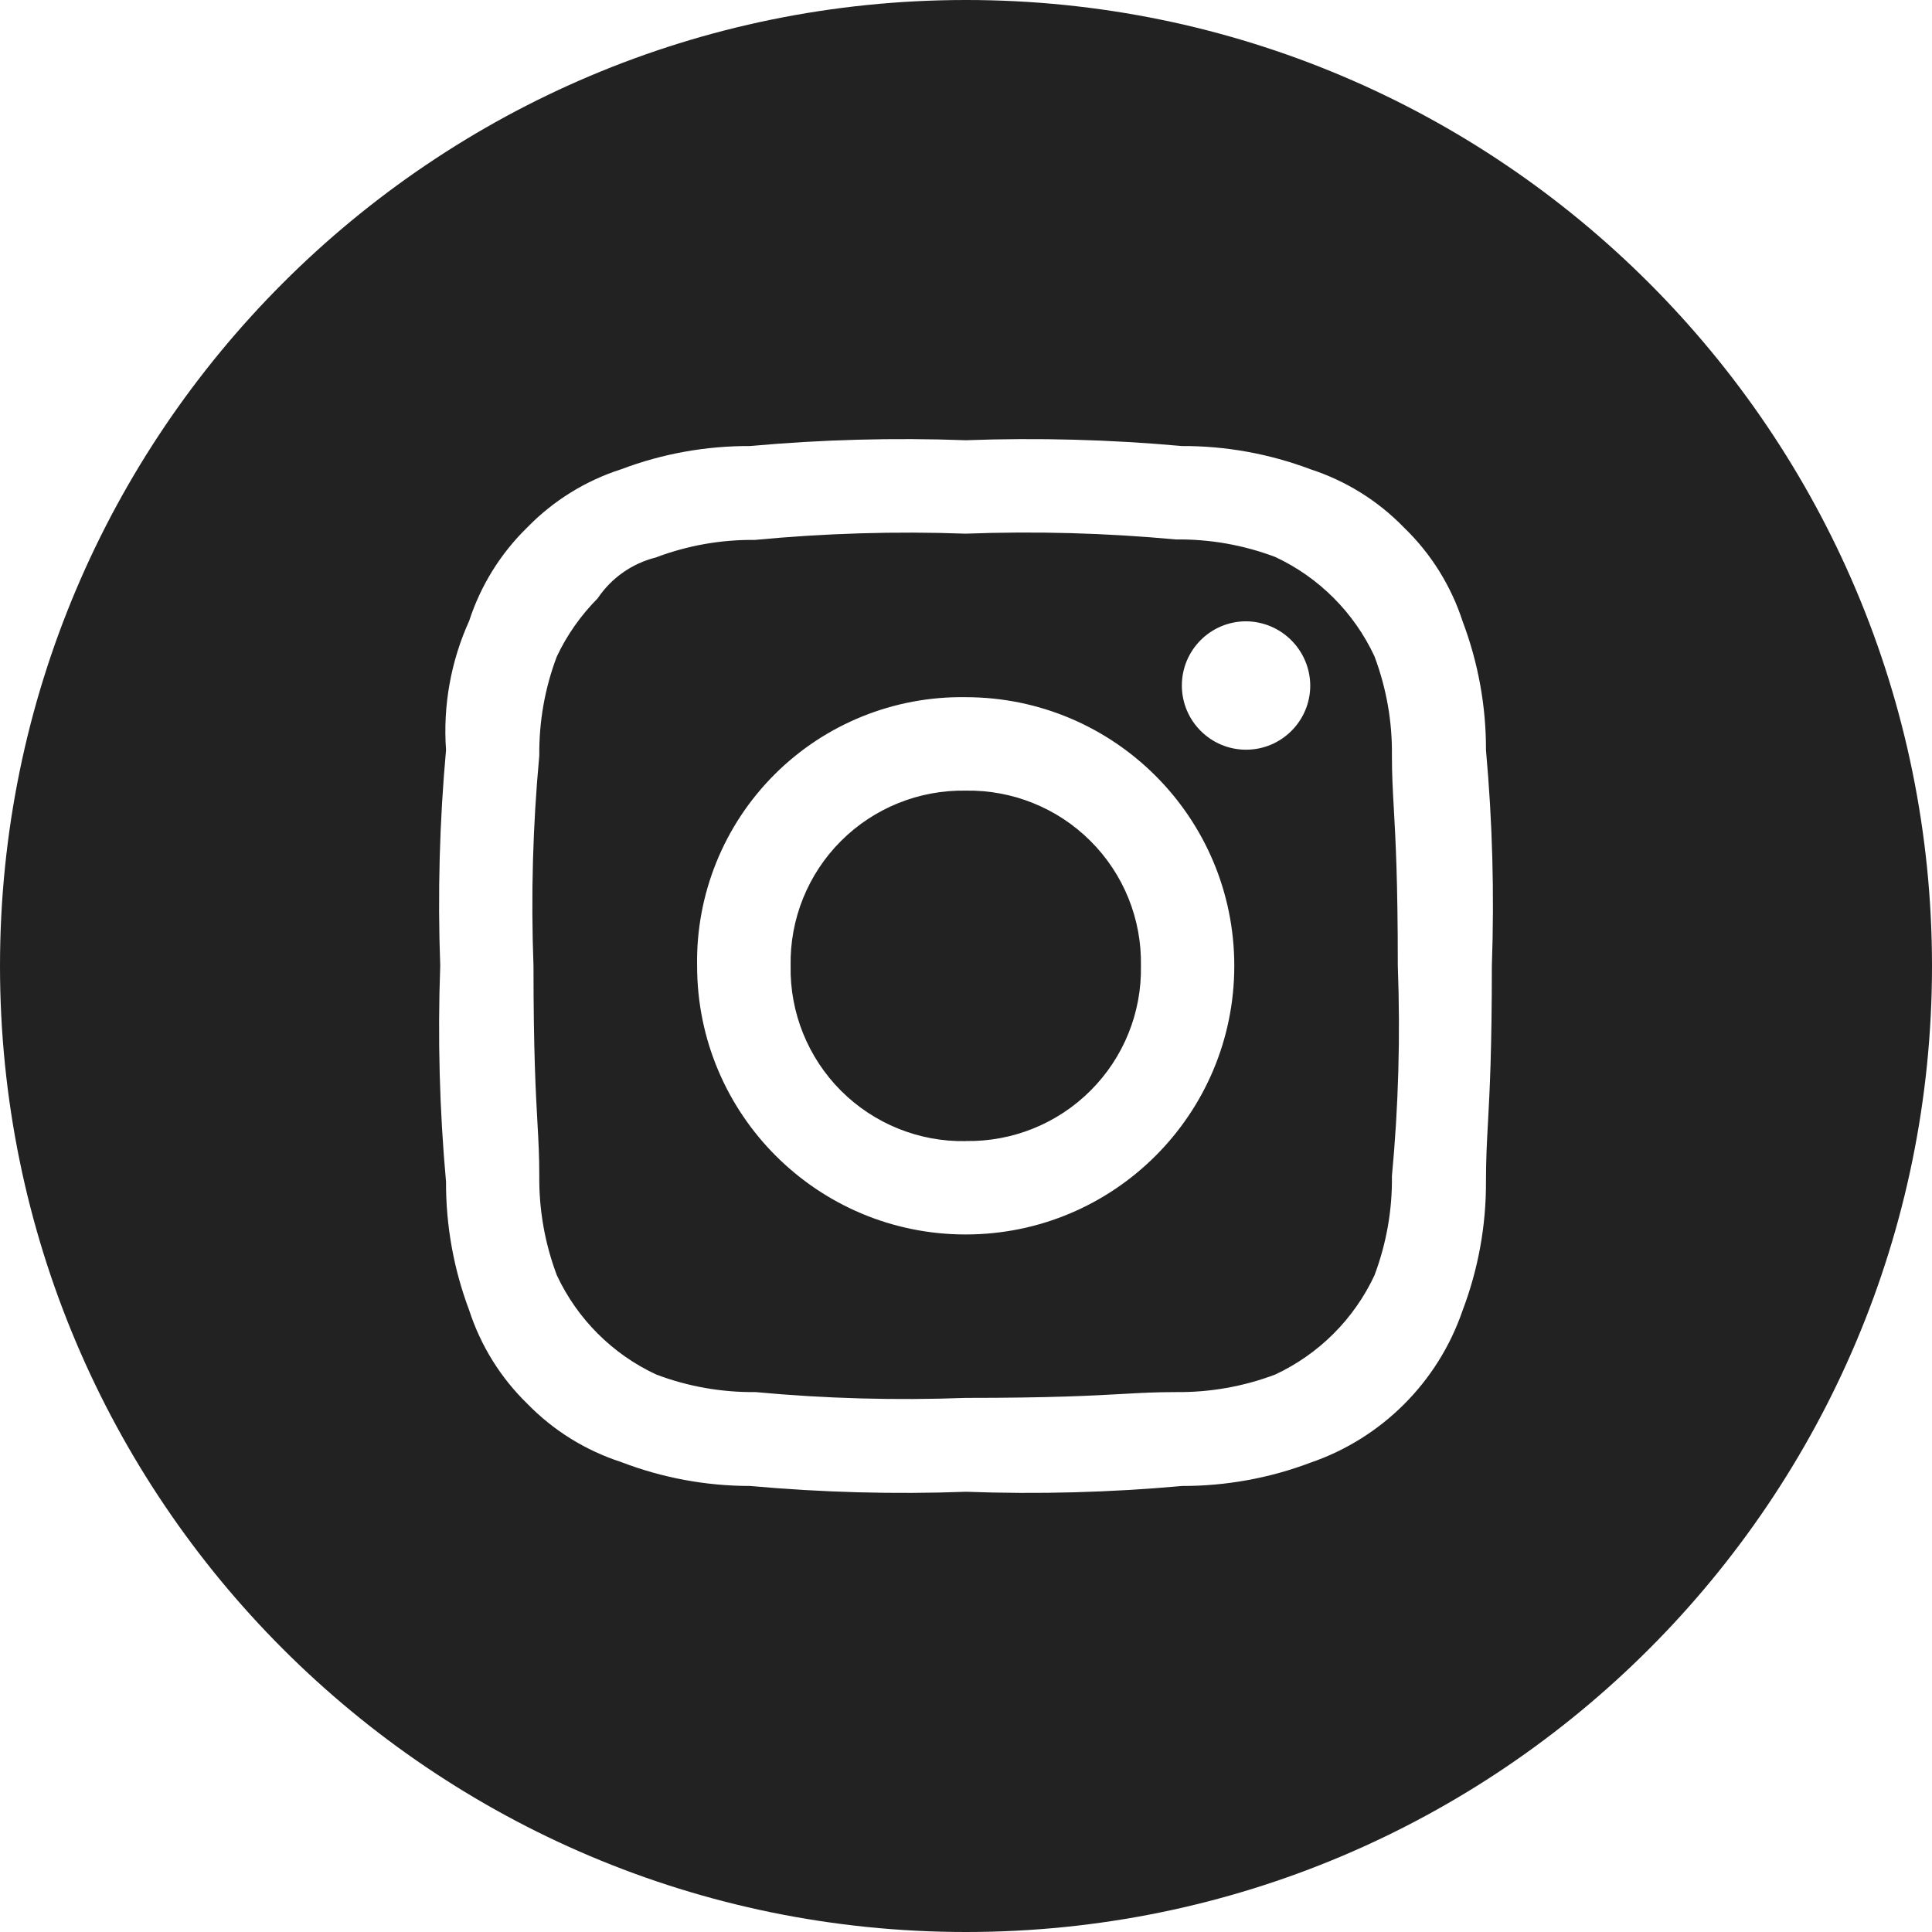 <svg width="22" height="22" viewBox="0 0 22 22" fill="none" xmlns="http://www.w3.org/2000/svg">
<g id="Group 172">
<path id="Subtract" fill-rule="evenodd" clip-rule="evenodd" d="M0 11C0 4.926 4.926 0 11 0C17.074 0 22 4.926 22 11C22 17.074 17.074 22 11 22C4.926 22 0 17.074 0 11ZM8.541 5.079C9.358 5.005 10.178 4.983 10.998 5.013C11.818 4.983 12.64 5.005 13.458 5.079C13.958 5.077 14.454 5.167 14.921 5.343C15.324 5.474 15.69 5.701 15.985 6.005C16.294 6.302 16.524 6.671 16.656 7.078C16.832 7.545 16.923 8.041 16.921 8.541C16.995 9.358 17.017 10.178 16.988 10.998C16.988 11.968 16.963 12.424 16.944 12.78C16.931 13.01 16.921 13.199 16.921 13.458C16.923 13.96 16.832 14.457 16.653 14.927C16.374 15.738 15.736 16.376 14.924 16.655C14.457 16.832 13.961 16.922 13.461 16.921C12.643 16.995 11.822 17.017 11.001 16.987C10.181 17.017 9.359 16.995 8.541 16.921C8.038 16.921 7.539 16.828 7.069 16.647C6.666 16.516 6.301 16.289 6.005 15.985C5.701 15.69 5.474 15.324 5.343 14.921C5.167 14.454 5.077 13.958 5.079 13.458C5.005 12.64 4.983 11.818 5.013 10.998C4.983 10.178 5.005 9.358 5.079 8.541C5.043 8.036 5.134 7.53 5.343 7.069C5.474 6.666 5.701 6.301 6.005 6.005C6.302 5.7 6.669 5.473 7.075 5.343C7.543 5.166 8.04 5.077 8.541 5.079ZM13.39 6.143C12.595 6.069 11.795 6.047 10.996 6.077C10.196 6.048 9.395 6.072 8.598 6.148C8.212 6.144 7.829 6.211 7.468 6.348C7.197 6.416 6.962 6.581 6.806 6.813C6.615 7.006 6.457 7.229 6.341 7.475C6.204 7.836 6.137 8.219 6.141 8.605C6.067 9.401 6.045 10.2 6.075 10.999C6.075 11.988 6.101 12.441 6.12 12.785C6.132 12.995 6.141 13.165 6.141 13.393C6.137 13.778 6.205 14.161 6.341 14.522C6.574 15.02 6.975 15.421 7.473 15.652C7.834 15.789 8.218 15.856 8.604 15.852C9.399 15.926 10.199 15.948 10.998 15.918C11.987 15.918 12.44 15.892 12.784 15.873C12.994 15.861 13.164 15.852 13.392 15.852C13.777 15.856 14.16 15.789 14.521 15.652C15.018 15.42 15.418 15.021 15.651 14.523C15.787 14.162 15.855 13.779 15.85 13.393C15.925 12.597 15.947 11.797 15.917 10.998C15.917 10.008 15.891 9.556 15.872 9.212C15.86 9.001 15.85 8.831 15.85 8.604C15.855 8.218 15.787 7.834 15.651 7.473C15.419 6.975 15.018 6.574 14.521 6.342C14.16 6.206 13.776 6.138 13.39 6.143ZM10.996 7.939C10.181 7.926 9.395 8.244 8.819 8.82C8.242 9.397 7.924 10.183 7.938 10.998C7.938 12.687 9.307 14.057 10.996 14.057C12.686 14.057 14.055 12.687 14.055 10.998C14.055 9.309 12.686 7.939 10.996 7.939ZM9.576 12.42C9.952 12.796 10.465 13.004 10.997 12.994V12.993C11.529 13.002 12.042 12.795 12.418 12.419C12.795 12.043 13.002 11.53 12.992 10.998C13.002 10.466 12.795 9.953 12.418 9.577C12.042 9.201 11.529 8.994 10.997 9.003C10.465 8.994 9.952 9.201 9.576 9.577C9.2 9.953 8.993 10.466 9.003 10.998C8.993 11.53 9.2 12.043 9.576 12.42ZM14.189 7.075C13.786 7.075 13.458 7.402 13.458 7.806C13.458 8.209 13.786 8.537 14.189 8.537C14.593 8.537 14.92 8.209 14.92 7.806C14.917 7.403 14.591 7.078 14.189 7.075Z" fill="#222222"/>
</g>
</svg>
